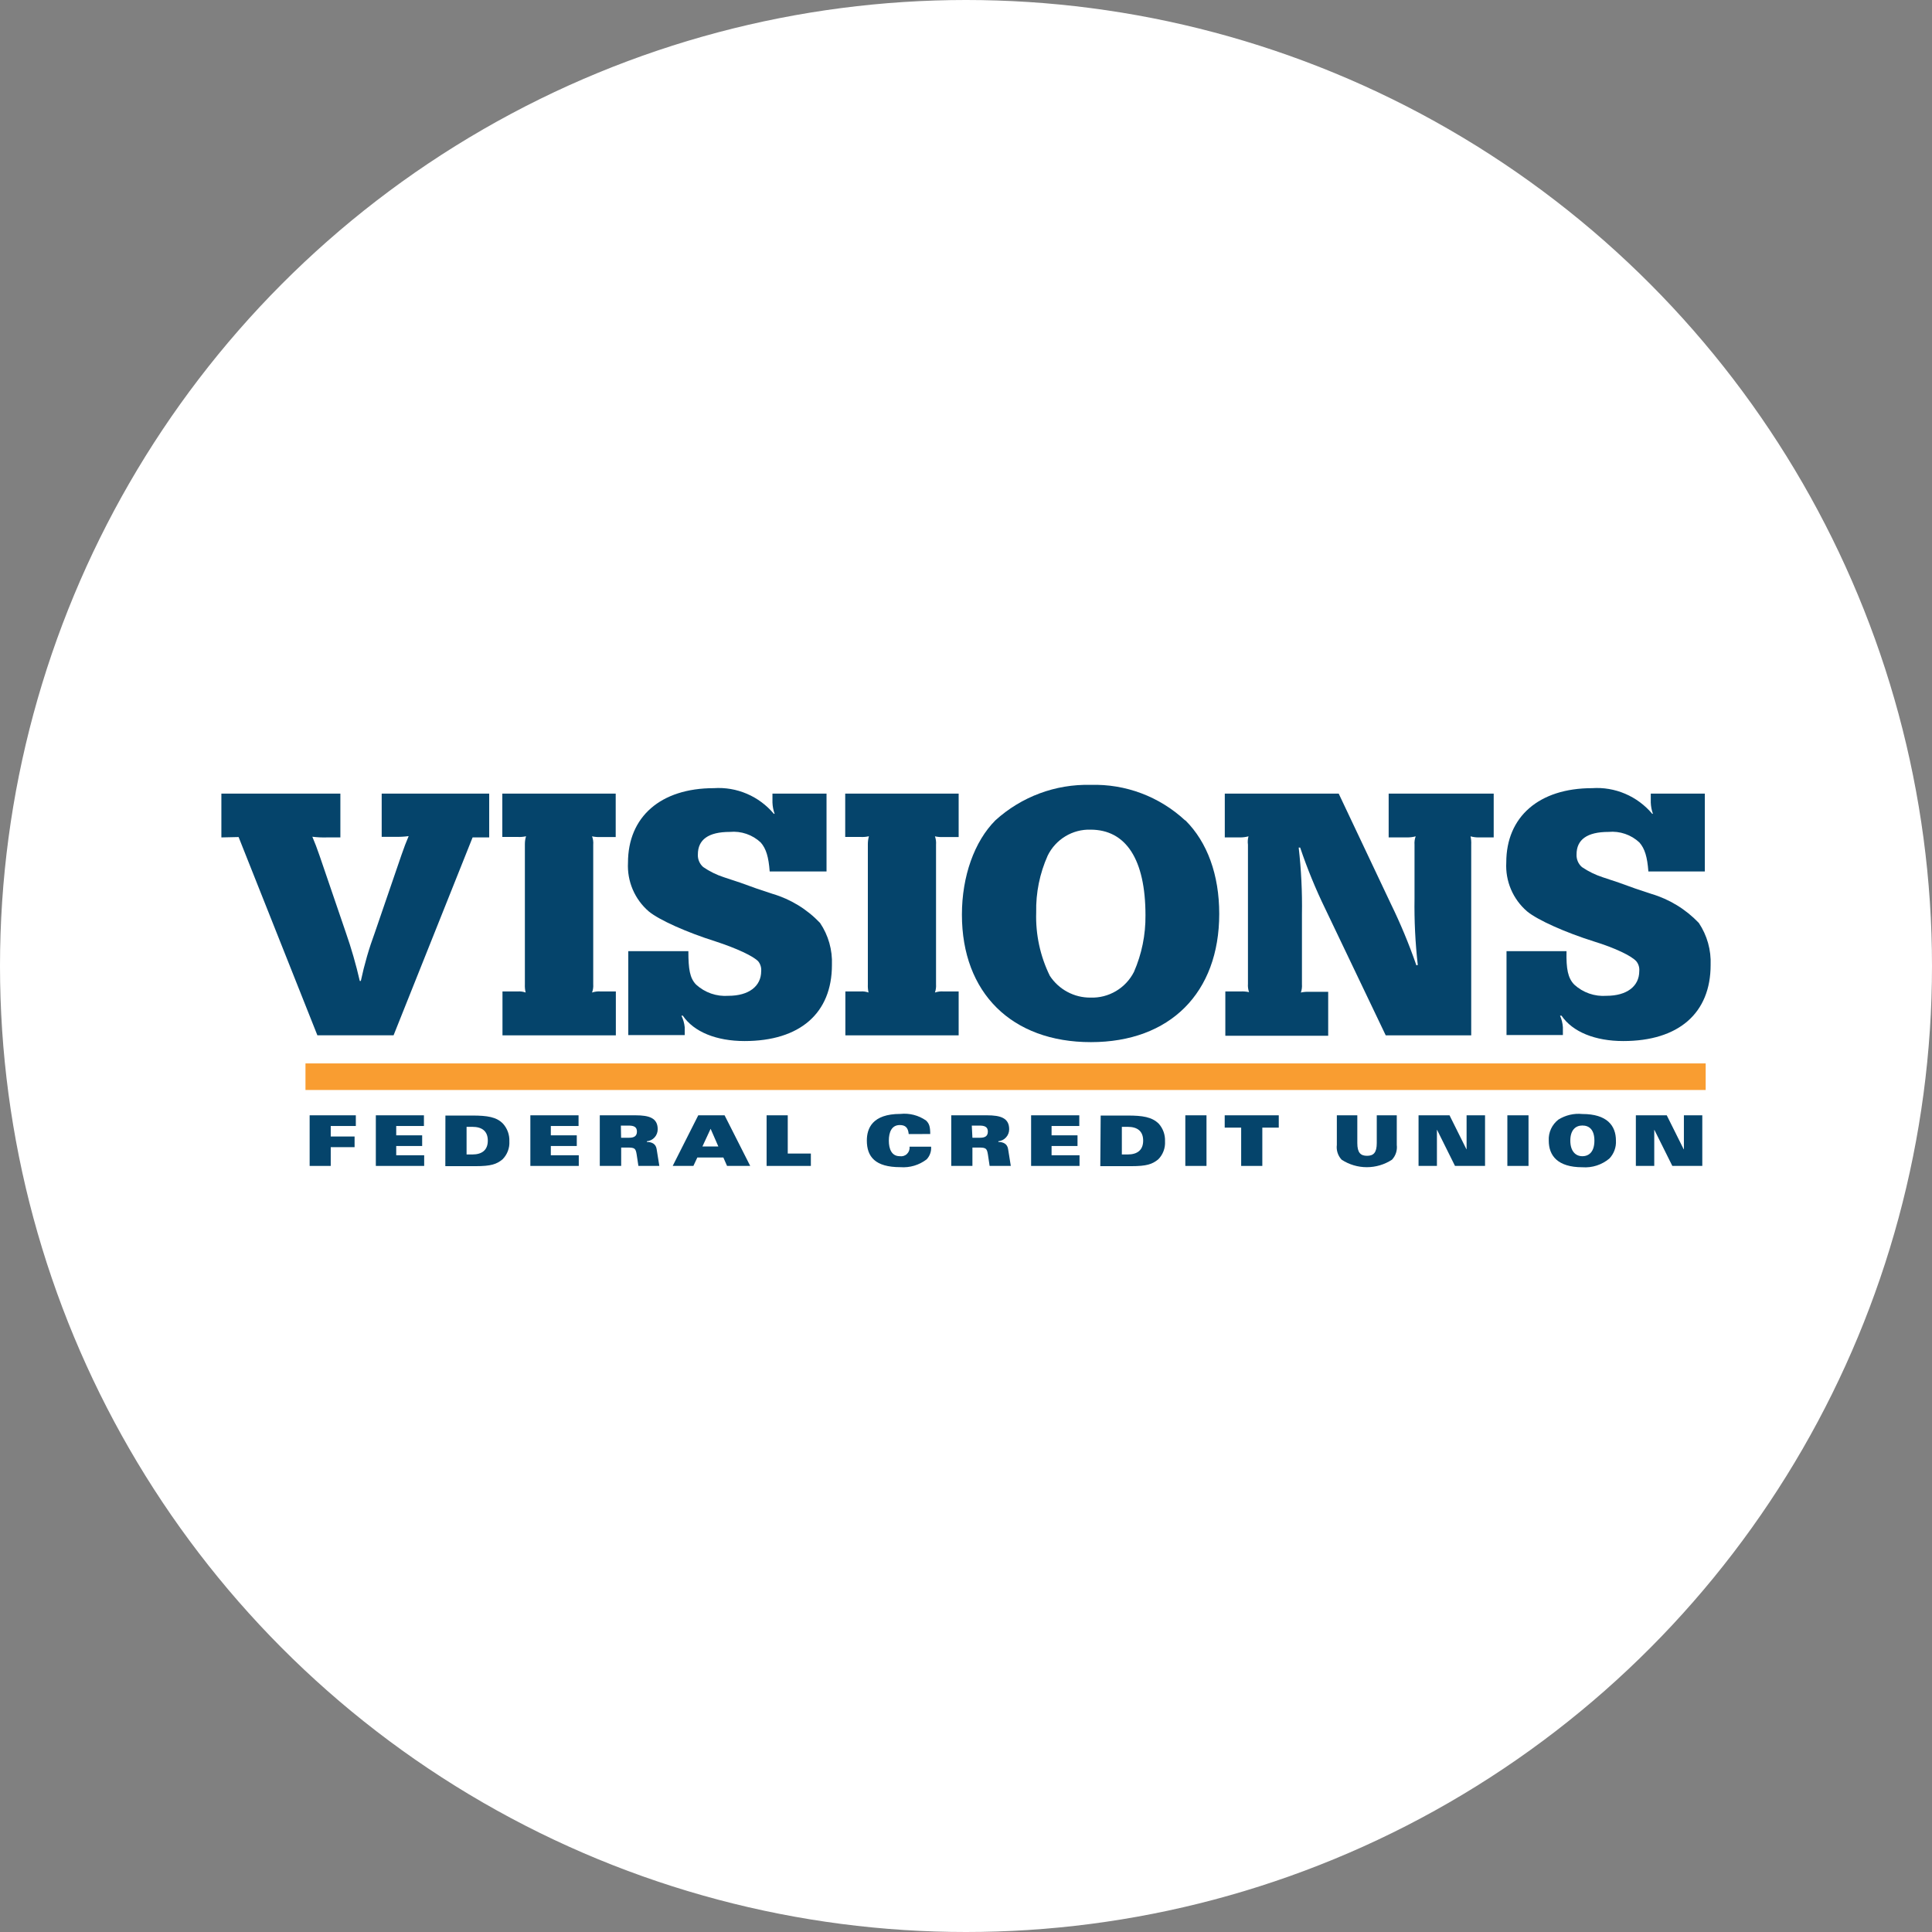 <svg width="96" height="96" viewBox="0 0 96 96" fill="none" xmlns="http://www.w3.org/2000/svg">
<rect x="0" y="0" width="96" height="96" fill="#808080" stroke="none"/>
<circle cx="48" cy="48" r="47" fill="white" stroke="white" stroke-width="2"/>
<g clip-path="url(#clip0_1_6622)">
<path d="M16.913 41.611H16.25C16.006 41.619 15.762 41.607 15.52 41.577C15.678 41.964 15.716 42.045 15.877 42.513L17.182 46.331C17.458 47.121 17.69 47.926 17.877 48.742H17.93C18.105 47.922 18.338 47.117 18.629 46.331L19.949 42.482C20.11 42.014 20.145 41.944 20.306 41.546C20.081 41.576 19.853 41.588 19.626 41.581H18.966V39.433H24.308V41.611H23.483L19.557 51.442H15.77L11.856 41.592L11 41.611V39.433H16.913V41.611Z" fill="#05446B"/>
<path d="M24.968 49.264H25.735C25.866 49.256 25.996 49.274 26.119 49.318C26.087 49.183 26.074 49.044 26.081 48.904V41.94C26.081 41.809 26.1 41.679 26.139 41.553C26.004 41.584 25.866 41.595 25.728 41.588H24.96V39.433H30.594V41.592H29.826C29.69 41.598 29.553 41.586 29.419 41.557C29.469 41.689 29.489 41.831 29.477 41.971V48.904C29.488 49.045 29.468 49.186 29.419 49.318C29.553 49.273 29.694 49.254 29.834 49.264H30.601V51.446H24.968V49.264Z" fill="#05446B"/>
<path d="M31.219 47.264H34.205C34.205 48.15 34.274 48.599 34.588 48.924C34.805 49.122 35.059 49.273 35.335 49.369C35.612 49.465 35.905 49.503 36.196 49.481C37.198 49.481 37.823 49.013 37.823 48.254C37.838 48.08 37.786 47.907 37.678 47.771C37.436 47.511 36.614 47.125 35.559 46.78C34.132 46.331 32.754 45.716 32.236 45.287C31.892 44.991 31.619 44.618 31.44 44.199C31.261 43.78 31.18 43.325 31.204 42.869C31.204 40.586 32.827 39.163 35.471 39.163C36.032 39.125 36.595 39.221 37.113 39.443C37.631 39.664 38.09 40.006 38.453 40.439H38.491C38.426 40.259 38.39 40.07 38.383 39.878V39.433H41.07V43.302H38.245C38.192 42.583 38.069 42.169 37.8 41.863C37.596 41.671 37.353 41.525 37.089 41.435C36.824 41.344 36.544 41.311 36.265 41.337C35.195 41.337 34.677 41.724 34.677 42.455C34.67 42.574 34.691 42.693 34.738 42.802C34.784 42.911 34.855 43.008 34.945 43.086C35.264 43.303 35.611 43.474 35.977 43.592L36.783 43.859L37.589 44.149L38.391 44.416C39.288 44.681 40.101 45.179 40.747 45.859C41.162 46.474 41.369 47.206 41.338 47.949C41.338 50.343 39.75 51.729 36.998 51.729C35.605 51.729 34.481 51.28 33.928 50.467H33.859C33.948 50.649 34.004 50.846 34.024 51.048V51.434H31.219V47.264Z" fill="#05446B"/>
<path d="M42.006 49.264H42.773C42.904 49.255 43.034 49.274 43.157 49.318C43.128 49.182 43.116 49.043 43.123 48.904V41.94C43.123 41.81 43.141 41.679 43.176 41.553C43.042 41.584 42.904 41.595 42.766 41.588H41.998V39.433H47.635V41.592H46.868C46.73 41.599 46.592 41.587 46.457 41.557C46.504 41.69 46.522 41.831 46.511 41.971V48.904C46.521 49.045 46.503 49.185 46.457 49.318C46.589 49.273 46.729 49.254 46.868 49.264H47.635V51.446H42.006V49.264Z" fill="#05446B"/>
<path d="M52.06 42.513C51.663 43.4 51.467 44.365 51.488 45.337C51.453 46.429 51.686 47.512 52.167 48.49C52.388 48.826 52.688 49.1 53.041 49.288C53.393 49.477 53.787 49.574 54.186 49.57C54.629 49.586 55.068 49.474 55.45 49.248C55.833 49.022 56.144 48.691 56.346 48.293C56.733 47.407 56.928 46.448 56.918 45.48C56.918 42.71 55.955 41.225 54.186 41.225C53.746 41.212 53.313 41.327 52.936 41.556C52.559 41.784 52.255 42.116 52.06 42.513ZM58.902 40.764C59.992 41.847 60.583 43.472 60.583 45.407C60.583 49.334 58.135 51.783 54.205 51.783C50.276 51.783 47.797 49.338 47.797 45.449C47.797 43.538 48.418 41.809 49.458 40.764C50.753 39.587 52.447 38.955 54.19 39C55.924 38.946 57.61 39.579 58.887 40.764" fill="#05446B"/>
<path d="M60.886 49.264H61.653C61.791 49.258 61.929 49.269 62.064 49.299C62.018 49.166 61.999 49.025 62.01 48.885V41.971C61.991 41.833 62 41.692 62.037 41.557C61.903 41.592 61.765 41.611 61.627 41.611H60.859V39.433H66.519L69.109 44.908C69.594 45.901 70.018 46.923 70.38 47.968L70.449 47.949C70.324 46.849 70.27 45.743 70.287 44.637V41.971C70.276 41.831 70.295 41.689 70.345 41.557C70.21 41.593 70.07 41.611 69.931 41.611H69.002V39.433H74.221V41.611H73.453C73.324 41.61 73.195 41.592 73.07 41.557C73.1 41.693 73.111 41.832 73.104 41.971V51.446H68.856L65.852 45.159C65.371 44.172 64.955 43.155 64.604 42.114H64.531C64.657 43.215 64.711 44.322 64.693 45.43V48.904C64.704 49.045 64.685 49.186 64.639 49.318C64.774 49.289 64.912 49.277 65.049 49.283H65.997V51.465H60.886V49.264Z" fill="#05446B"/>
<path d="M74.858 47.264H77.839C77.82 48.15 77.909 48.599 78.223 48.924C78.439 49.122 78.692 49.273 78.968 49.369C79.244 49.465 79.536 49.503 79.827 49.481C80.829 49.481 81.454 49.013 81.454 48.254C81.471 48.081 81.42 47.907 81.312 47.771C81.078 47.5 80.257 47.105 79.202 46.78C77.774 46.331 76.4 45.716 75.882 45.287C75.535 44.99 75.26 44.615 75.08 44.193C74.9 43.771 74.82 43.312 74.846 42.853C74.846 40.586 76.469 39.163 79.114 39.163C79.675 39.125 80.238 39.221 80.757 39.443C81.275 39.664 81.735 40.006 82.099 40.439H82.133C82.069 40.259 82.033 40.07 82.026 39.878V39.433H84.712V43.302H81.907C81.853 42.583 81.731 42.169 81.462 41.863C81.257 41.671 81.015 41.525 80.75 41.435C80.486 41.344 80.205 41.311 79.927 41.337C78.856 41.337 78.338 41.724 78.338 42.455C78.332 42.574 78.353 42.693 78.4 42.802C78.446 42.911 78.517 43.008 78.607 43.086C78.927 43.303 79.276 43.473 79.643 43.592L80.445 43.859L81.251 44.149L82.053 44.416C82.951 44.682 83.764 45.179 84.413 45.859C84.825 46.475 85.03 47.207 85 47.949C85 50.343 83.411 51.729 80.66 51.729C79.267 51.729 78.143 51.28 77.59 50.467H77.517C77.598 50.65 77.646 50.845 77.659 51.044V51.431H74.858V47.264Z" fill="#05446B"/>
<path d="M15.386 55.419H17.681V55.95H16.434V56.472H17.619V57.002H16.434V57.934H15.386V55.419Z" fill="#05446B"/>
<path d="M18.675 55.419H21.065V55.95H19.688V56.414H20.977V56.944H19.688V57.404H21.077V57.934H18.675V55.419Z" fill="#05446B"/>
<path d="M23.184 57.365H23.471C23.947 57.365 24.239 57.149 24.239 56.677C24.239 56.205 23.951 55.992 23.471 55.992H23.184V57.365ZM22.132 55.431H23.468C24.204 55.431 24.68 55.497 25.003 55.845C25.213 56.083 25.323 56.394 25.31 56.712C25.32 56.877 25.294 57.043 25.235 57.198C25.176 57.353 25.085 57.493 24.968 57.609C24.676 57.849 24.4 57.946 23.629 57.946H22.128L22.132 55.431Z" fill="#05446B"/>
<path d="M26.353 55.419H28.748V55.95H27.37V56.414H28.66V56.944H27.37V57.404H28.759V57.934H26.353V55.419Z" fill="#05446B"/>
<path d="M30.862 56.534H31.265C31.488 56.534 31.649 56.464 31.649 56.228C31.649 55.992 31.492 55.93 31.235 55.93H30.851L30.862 56.534ZM29.803 55.419H31.58C32.263 55.419 32.681 55.555 32.681 56.112C32.682 56.261 32.627 56.405 32.528 56.515C32.428 56.626 32.291 56.694 32.144 56.708V56.743C32.386 56.743 32.585 56.835 32.627 57.091L32.762 57.934H31.722L31.637 57.373C31.587 57.064 31.545 57.021 31.185 57.021H30.866V57.934H29.803V55.419Z" fill="#05446B"/>
<path d="M35.694 56.967L35.31 56.089L34.903 56.967H35.694ZM34.696 55.419H36.004L37.278 57.934H36.127L35.943 57.516H34.65L34.454 57.934H33.426L34.696 55.419Z" fill="#05446B"/>
<path d="M38.092 55.419H39.143V57.319H40.291V57.934H38.092V55.419Z" fill="#05446B"/>
<path d="M45.153 56.352C45.126 56.042 44.995 55.903 44.711 55.903C44.305 55.903 44.166 56.259 44.166 56.677C44.166 57.095 44.305 57.451 44.711 57.451C44.776 57.461 44.842 57.456 44.904 57.436C44.966 57.416 45.023 57.382 45.069 57.336C45.116 57.29 45.152 57.234 45.174 57.172C45.196 57.11 45.203 57.044 45.195 56.979H46.266C46.275 57.094 46.26 57.209 46.221 57.318C46.183 57.427 46.122 57.526 46.043 57.609C45.669 57.895 45.205 58.032 44.738 57.996C43.487 57.996 43.073 57.478 43.073 56.673C43.073 56.077 43.338 55.35 44.738 55.35C45.19 55.302 45.643 55.418 46.016 55.679C46.17 55.826 46.223 55.98 46.223 56.348L45.153 56.352Z" fill="#05446B"/>
<path d="M48.319 56.534H48.702C48.929 56.534 49.086 56.464 49.086 56.228C49.086 55.992 48.925 55.93 48.672 55.93H48.288L48.319 56.534ZM47.267 55.419H49.044C49.723 55.419 50.145 55.555 50.145 56.112C50.146 56.261 50.091 56.405 49.991 56.515C49.892 56.626 49.755 56.694 49.608 56.708V56.743C49.85 56.743 50.049 56.835 50.091 57.091L50.226 57.934H49.174L49.09 57.373C49.04 57.064 48.994 57.021 48.637 57.021H48.319V57.934H47.267V55.419Z" fill="#05446B"/>
<path d="M51.235 55.419H53.629V55.95H52.252V56.414H53.541V56.944H52.252V57.404H53.641V57.934H51.235V55.419Z" fill="#05446B"/>
<path d="M55.744 57.365H56.035C56.511 57.365 56.803 57.149 56.803 56.677C56.803 56.205 56.515 55.992 56.035 55.992H55.744V57.365ZM54.692 55.431H56.032C56.765 55.431 57.244 55.497 57.586 55.845C57.794 56.083 57.903 56.394 57.889 56.712C57.899 56.877 57.875 57.042 57.816 57.197C57.758 57.352 57.668 57.492 57.551 57.609C57.256 57.849 56.98 57.946 56.208 57.946H54.673L54.692 55.431Z" fill="#05446B"/>
<path d="M59.95 55.419H58.898V57.934H59.95V55.419Z" fill="#05446B"/>
<path d="M61.673 56.031H60.855V55.419H63.541V56.031H62.724V57.934H61.673V56.031Z" fill="#05446B"/>
<path d="M66.427 55.419H67.444V56.797C67.444 57.28 67.609 57.431 67.927 57.431C68.246 57.431 68.411 57.28 68.411 56.797V55.419H69.405V56.89C69.421 57.022 69.409 57.157 69.368 57.284C69.327 57.411 69.258 57.528 69.167 57.625C68.794 57.868 68.36 57.997 67.916 57.997C67.472 57.997 67.038 57.868 66.665 57.625C66.574 57.528 66.505 57.411 66.464 57.284C66.423 57.157 66.41 57.022 66.427 56.89V55.419Z" fill="#05446B"/>
<path d="M70.487 55.419H72.026L72.866 57.106H72.874V55.419H73.791V57.934H72.298L71.408 56.143H71.4V57.934H70.487V55.419Z" fill="#05446B"/>
<path d="M75.951 55.419H74.9V57.934H75.951V55.419Z" fill="#05446B"/>
<path d="M78.626 55.926C78.281 55.926 78.028 56.162 78.028 56.677C78.028 57.191 78.281 57.451 78.626 57.451C78.972 57.451 79.225 57.215 79.225 56.677C79.225 56.139 78.972 55.926 78.626 55.926ZM79.969 57.567C79.594 57.881 79.113 58.037 78.626 58C77.406 58 76.957 57.431 76.957 56.677C76.946 56.477 76.984 56.277 77.068 56.094C77.152 55.913 77.278 55.754 77.436 55.632C77.792 55.41 78.21 55.312 78.626 55.354C79.846 55.354 80.295 55.926 80.295 56.677C80.305 56.84 80.28 57.003 80.224 57.156C80.168 57.309 80.081 57.449 79.969 57.567Z" fill="#05446B"/>
<path d="M81.285 55.419H82.82L83.661 57.106H83.672V55.419H84.586V57.934H83.097L82.206 56.143H82.199V57.934H81.285V55.419Z" fill="#05446B"/>
<path d="M15.179 53.501H84.754" stroke="#F99D31" stroke-width="1.32" stroke-miterlimit="10"/>
</g>
<defs>
<clipPath id="clip0_1_6622">
<rect width="74" height="19" fill="white" transform="translate(11 39)"/>
</clipPath>
</defs>
</svg>
